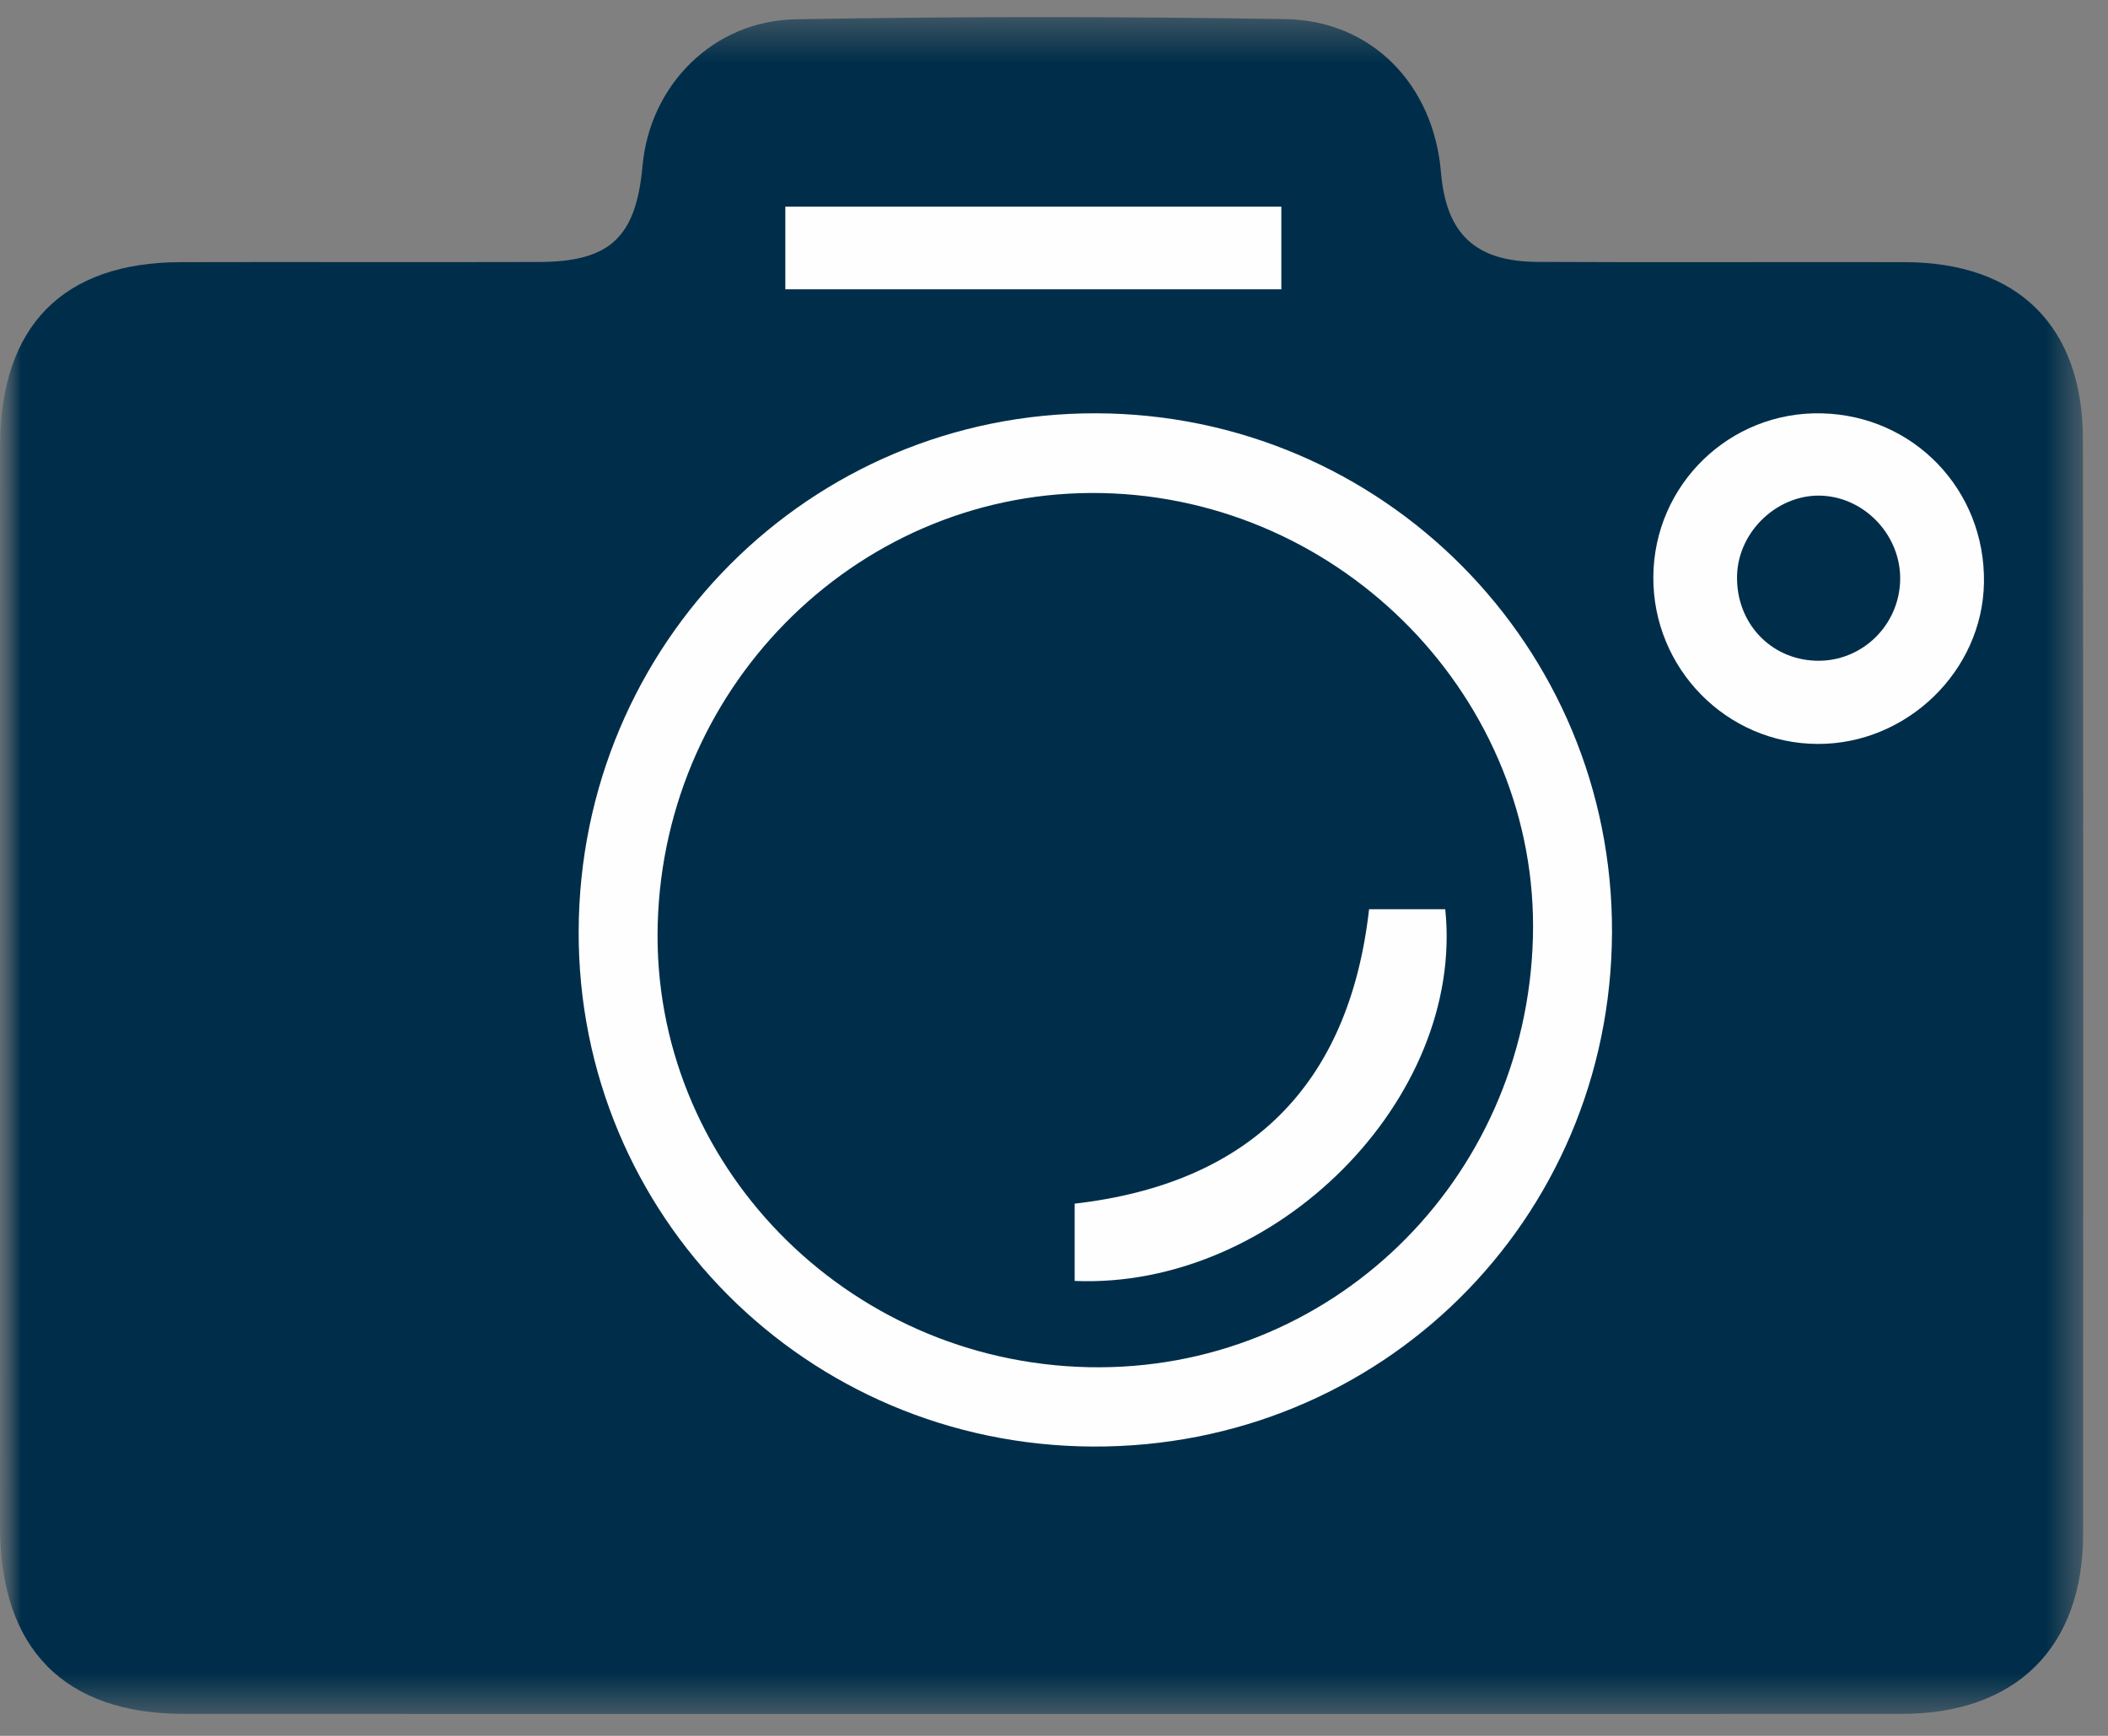<?xml version="1.0" encoding="UTF-8"?>
<svg width="51px" height="42px" viewBox="0 0 51 42" version="1.1" xmlns="http://www.w3.org/2000/svg" xmlns:xlink="http://www.w3.org/1999/xlink">
    <rect x="0" y="0" width="51" height="42" fill="#808080" stroke="none"/>
    <!-- Generator: Sketch 50.2 (55047) - http://www.bohemiancoding.com/sketch -->
    <title>Group 4</title>
    <desc>Created with Sketch.</desc>
    <defs>
        <polygon id="path-1" points="0 0 51 0 51 44 0 44"></polygon>
        <polygon id="path-3" points="0 0.414 50.402 0.414 50.402 41.471 0 41.471"></polygon>
    </defs>
    <g id="Page-1" stroke="none" stroke-width="1" fill="none" fill-rule="evenodd">
        <g id="Group-4" transform="translate(0, -2)">
            <mask id="mask-2" fill="white">
                <use xlink:href="#path-1"></use>
            </mask>
            <g id="Clip-2"></g>
            <g id="Group-3" mask="url(#mask-2)">
                <g transform="translate(0, 2)">
                    <mask id="mask-4" fill="white">
                        <use xlink:href="#path-3"></use>
                    </mask>
                    <g id="Clip-2" stroke="none" fill="none"></g>
                    <path d="M25.174,41.47 C18.266,41.47 11.358,41.472 4.45,41.469 C1.556,41.468 0.004,39.893 0.003,36.954 C-0.001,28.234 -0.001,19.516 0.003,10.796 C0.004,7.892 1.518,6.35 4.369,6.343 C7.257,6.336 10.145,6.347 13.032,6.339 C14.762,6.335 15.388,5.744 15.546,4.006 C15.722,2.067 17.246,0.503 19.252,0.467 C23.198,0.395 27.147,0.399 31.094,0.462 C33.196,0.496 34.684,2.053 34.862,4.168 C34.988,5.659 35.688,6.329 37.203,6.337 C40.164,6.352 43.125,6.336 46.085,6.343 C48.824,6.349 50.39,7.896 50.393,10.628 C50.403,19.457 50.404,28.287 50.398,37.116 C50.396,39.866 48.771,41.467 46.008,41.469 C39.063,41.473 32.119,41.47 25.174,41.47" id="Fill-1" stroke="none" fill="#002E4A" fill-rule="evenodd" mask="url(#mask-4)"></path>
                </g>
            </g>
            <path d="M26.342,35.08 C32.166,35.201 36.932,30.588 37.087,24.679 C37.237,18.933 32.498,14.049 26.657,13.93 C20.88,13.812 16.07,18.483 15.912,24.364 C15.758,30.132 20.455,34.958 26.342,35.08 M39,24.566 C38.971,31.526 33.399,37.037 26.428,37 C19.508,36.963 13.979,31.416 14,24.531 C14.022,17.569 19.601,11.984 26.517,12 C33.446,12.017 39.029,17.636 39,24.566" id="Fill-4" fill="#FEFEFE" mask="url(#mask-2)"></path>
            <path d="M26.342,35.08 C32.166,35.201 36.932,30.588 37.087,24.679 C37.237,18.933 32.498,14.049 26.657,13.93 C20.88,13.812 16.07,18.483 15.912,24.364 C15.758,30.132 20.455,34.958 26.342,35.08 Z M39,24.566 C38.971,31.526 33.399,37.037 26.428,37 C19.508,36.963 13.979,31.416 14,24.531 C14.022,17.569 19.601,11.984 26.517,12 C33.446,12.017 39.029,17.636 39,24.566 Z" id="Stroke-6" mask="url(#mask-2)"></path>
            <path d="M43.939,17.987 C45.04,18.018 45.954,17.135 45.972,16.024 C45.988,14.975 45.149,14.061 44.111,13.995 C43.041,13.928 42.06,14.832 42.026,15.915 C41.991,17.054 42.823,17.955 43.939,17.987 M40,15.951 C40.018,13.725 41.846,11.951 44.069,12.001 C46.301,12.051 48.035,13.857 47.999,16.097 C47.967,18.232 46.136,20.008 43.976,20 C41.77,19.992 39.983,18.171 40,15.951" id="Fill-8" fill="#FEFEFE" mask="url(#mask-2)"></path>
            <path d="M43.939,17.987 C45.04,18.018 45.954,17.135 45.972,16.024 C45.988,14.975 45.149,14.061 44.111,13.995 C43.041,13.928 42.06,14.832 42.026,15.915 C41.991,17.054 42.823,17.955 43.939,17.987 Z M40,15.951 C40.018,13.725 41.846,11.951 44.069,12.001 C46.301,12.051 48.035,13.857 47.999,16.097 C47.967,18.232 46.136,20.008 43.976,20 C41.77,19.992 39.983,18.171 40,15.951 Z" id="Stroke-10" mask="url(#mask-2)"></path>
            <polygon id="Fill-12" fill="#FEFEFE" mask="url(#mask-2)" points="19 9 31 9 31 7 19 7"></polygon>
            <polygon id="Stroke-14" mask="url(#mask-2)" points="19 9 31 9 31 7 19 7"></polygon>
            <path d="M33.123,24 L34.966,24 C35.441,28.592 30.857,33.197 26,32.993 L26,31.123 C30.216,30.637 32.638,28.277 33.123,24" id="Fill-15" fill="#FEFEFE" mask="url(#mask-2)"></path>
            <path d="M32.123,21 L33.966,21 C34.441,25.592 29.857,30.197 25,29.993 L25,28.123 C29.216,27.637 31.638,25.277 32.123,21 Z" id="Stroke-16" mask="url(#mask-2)"></path>
        </g>
    </g>
</svg>
